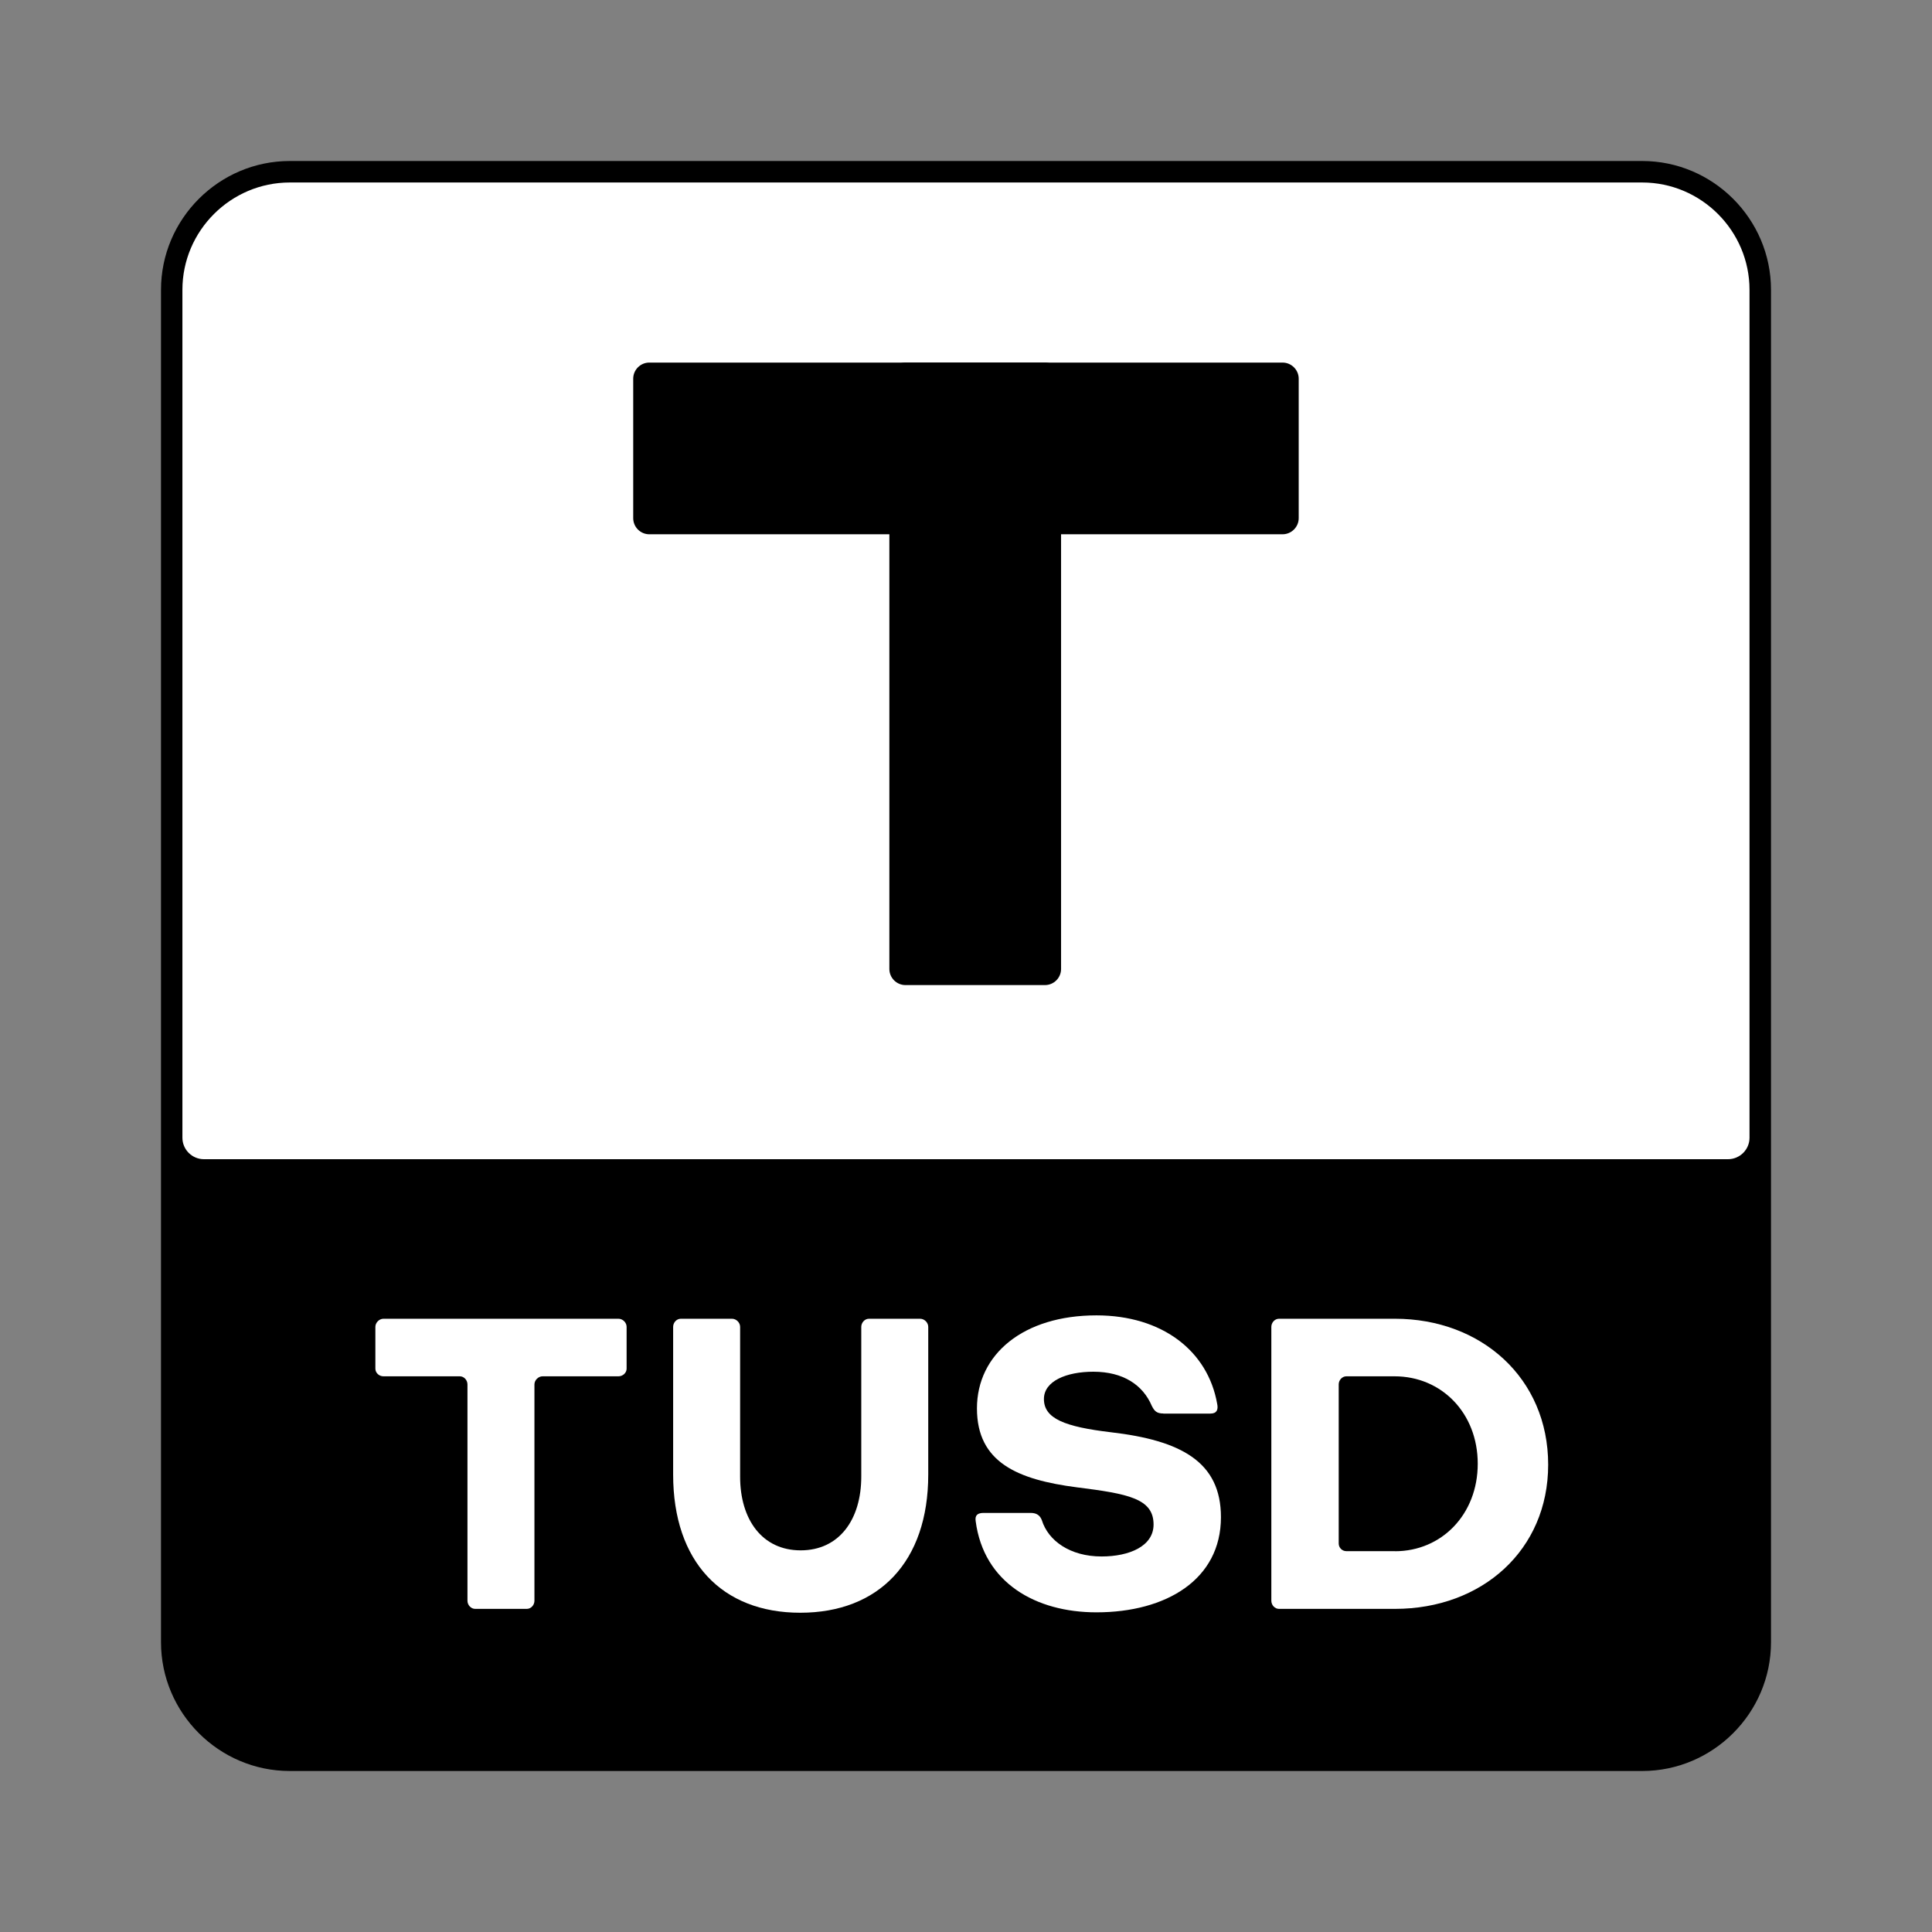 <svg width="24" height="24" viewBox="0 0 24 24" fill="none" xmlns="http://www.w3.org/2000/svg">
  <rect x="0" y="0" width="24" height="24" fill="#808080" stroke="none"/>
  <path
    d="M20.4 22H3.6C2.72 22 2 21.28 2 20.4V3.6C2 2.72 2.72 2 3.6 2H20.4C21.28 2 22 2.72 22 3.6V20.4C22 21.28 21.28 22 20.4 22Z"
    fill="currentColor" key="YRc_Ig-dr" />
  <path
    d="M5.903 19.986C5.85 19.986 5.807 19.938 5.807 19.885V17.198C5.807 17.145 5.765 17.097 5.712 17.097H4.763C4.71 17.097 4.663 17.055 4.663 17.002V16.483C4.663 16.43 4.711 16.382 4.763 16.382H7.683C7.736 16.382 7.784 16.429 7.784 16.483V17.002C7.784 17.055 7.736 17.097 7.683 17.097H6.74C6.687 17.097 6.639 17.145 6.639 17.198V19.885C6.639 19.938 6.597 19.986 6.544 19.986H5.903Z"
    fill="white" key="DDXhNxyUEj" />
  <path
    d="M10.699 16.483C10.699 16.43 10.742 16.382 10.794 16.382H11.43C11.483 16.382 11.531 16.429 11.531 16.483V18.317C11.531 19.403 10.916 20.034 9.941 20.034C8.971 20.034 8.362 19.403 8.362 18.317V16.483C8.362 16.43 8.404 16.382 8.457 16.382H9.093C9.146 16.382 9.194 16.429 9.194 16.483V18.343C9.194 18.878 9.469 19.259 9.946 19.259C10.424 19.259 10.699 18.878 10.699 18.343V16.483Z"
    fill="white" key="WYn71jiT8h" />
  <path
    d="M14.452 17.559C14.367 17.559 14.34 17.527 14.308 17.464C14.197 17.204 13.953 17.04 13.582 17.04C13.248 17.04 12.968 17.156 12.968 17.379C12.968 17.623 13.228 17.724 13.8 17.792C14.669 17.893 15.167 18.158 15.167 18.847C15.167 19.621 14.488 20.029 13.62 20.029C12.867 20.029 12.22 19.663 12.12 18.895C12.109 18.821 12.146 18.794 12.22 18.794H12.804C12.878 18.794 12.92 18.826 12.942 18.884C13.021 19.139 13.292 19.335 13.684 19.335C14.028 19.335 14.33 19.208 14.33 18.938C14.33 18.614 14.012 18.556 13.376 18.476C12.645 18.381 12.136 18.169 12.136 17.496C12.136 16.822 12.714 16.34 13.62 16.34C14.436 16.34 15.004 16.78 15.12 17.438C15.136 17.512 15.115 17.56 15.036 17.56H14.452V17.559Z"
    fill="white" key="SoTiZu25Qv" />
  <path
    d="M15.888 19.986C15.835 19.986 15.793 19.938 15.793 19.885V16.483C15.793 16.43 15.835 16.382 15.888 16.382H17.329C18.4 16.382 19.232 17.119 19.232 18.195C19.232 19.255 18.411 19.986 17.329 19.986H15.888ZM17.329 19.27C17.907 19.27 18.357 18.814 18.357 18.183C18.357 17.553 17.907 17.097 17.324 17.097H16.725C16.673 17.097 16.63 17.144 16.63 17.197V19.174C16.63 19.227 16.673 19.269 16.725 19.269H17.329V19.27Z"
    fill="white" key="xrp1P4XsNq" />
  <path
    d="M21.466 14.4H2.533C2.386 14.4 2.266 14.28 2.266 14.134V3.6C2.266 2.867 2.866 2.267 3.6 2.267H20.4C21.133 2.267 21.733 2.867 21.733 3.6V14.134C21.733 14.28 21.613 14.4 21.466 14.4Z"
    fill="white" key="4bwL0mVJkG" />
  <path
    d="M12.981 12.237H11.248C11.138 12.237 11.048 12.147 11.048 12.037V4.704C11.048 4.594 11.138 4.504 11.248 4.504H12.981C13.091 4.504 13.181 4.594 13.181 4.704V12.037C13.181 12.147 13.091 12.237 12.981 12.237Z"
    fill="currentColor" key="TyNE_05oM9" />
  <path
    d="M15.932 6.637H8.066C7.956 6.637 7.866 6.547 7.866 6.437V4.704C7.866 4.594 7.956 4.504 8.066 4.504H15.932C16.042 4.504 16.133 4.594 16.133 4.704V6.437C16.133 6.547 16.042 6.637 15.932 6.637Z"
    fill="currentColor" key="YpQGdYlLEH" />
</svg>